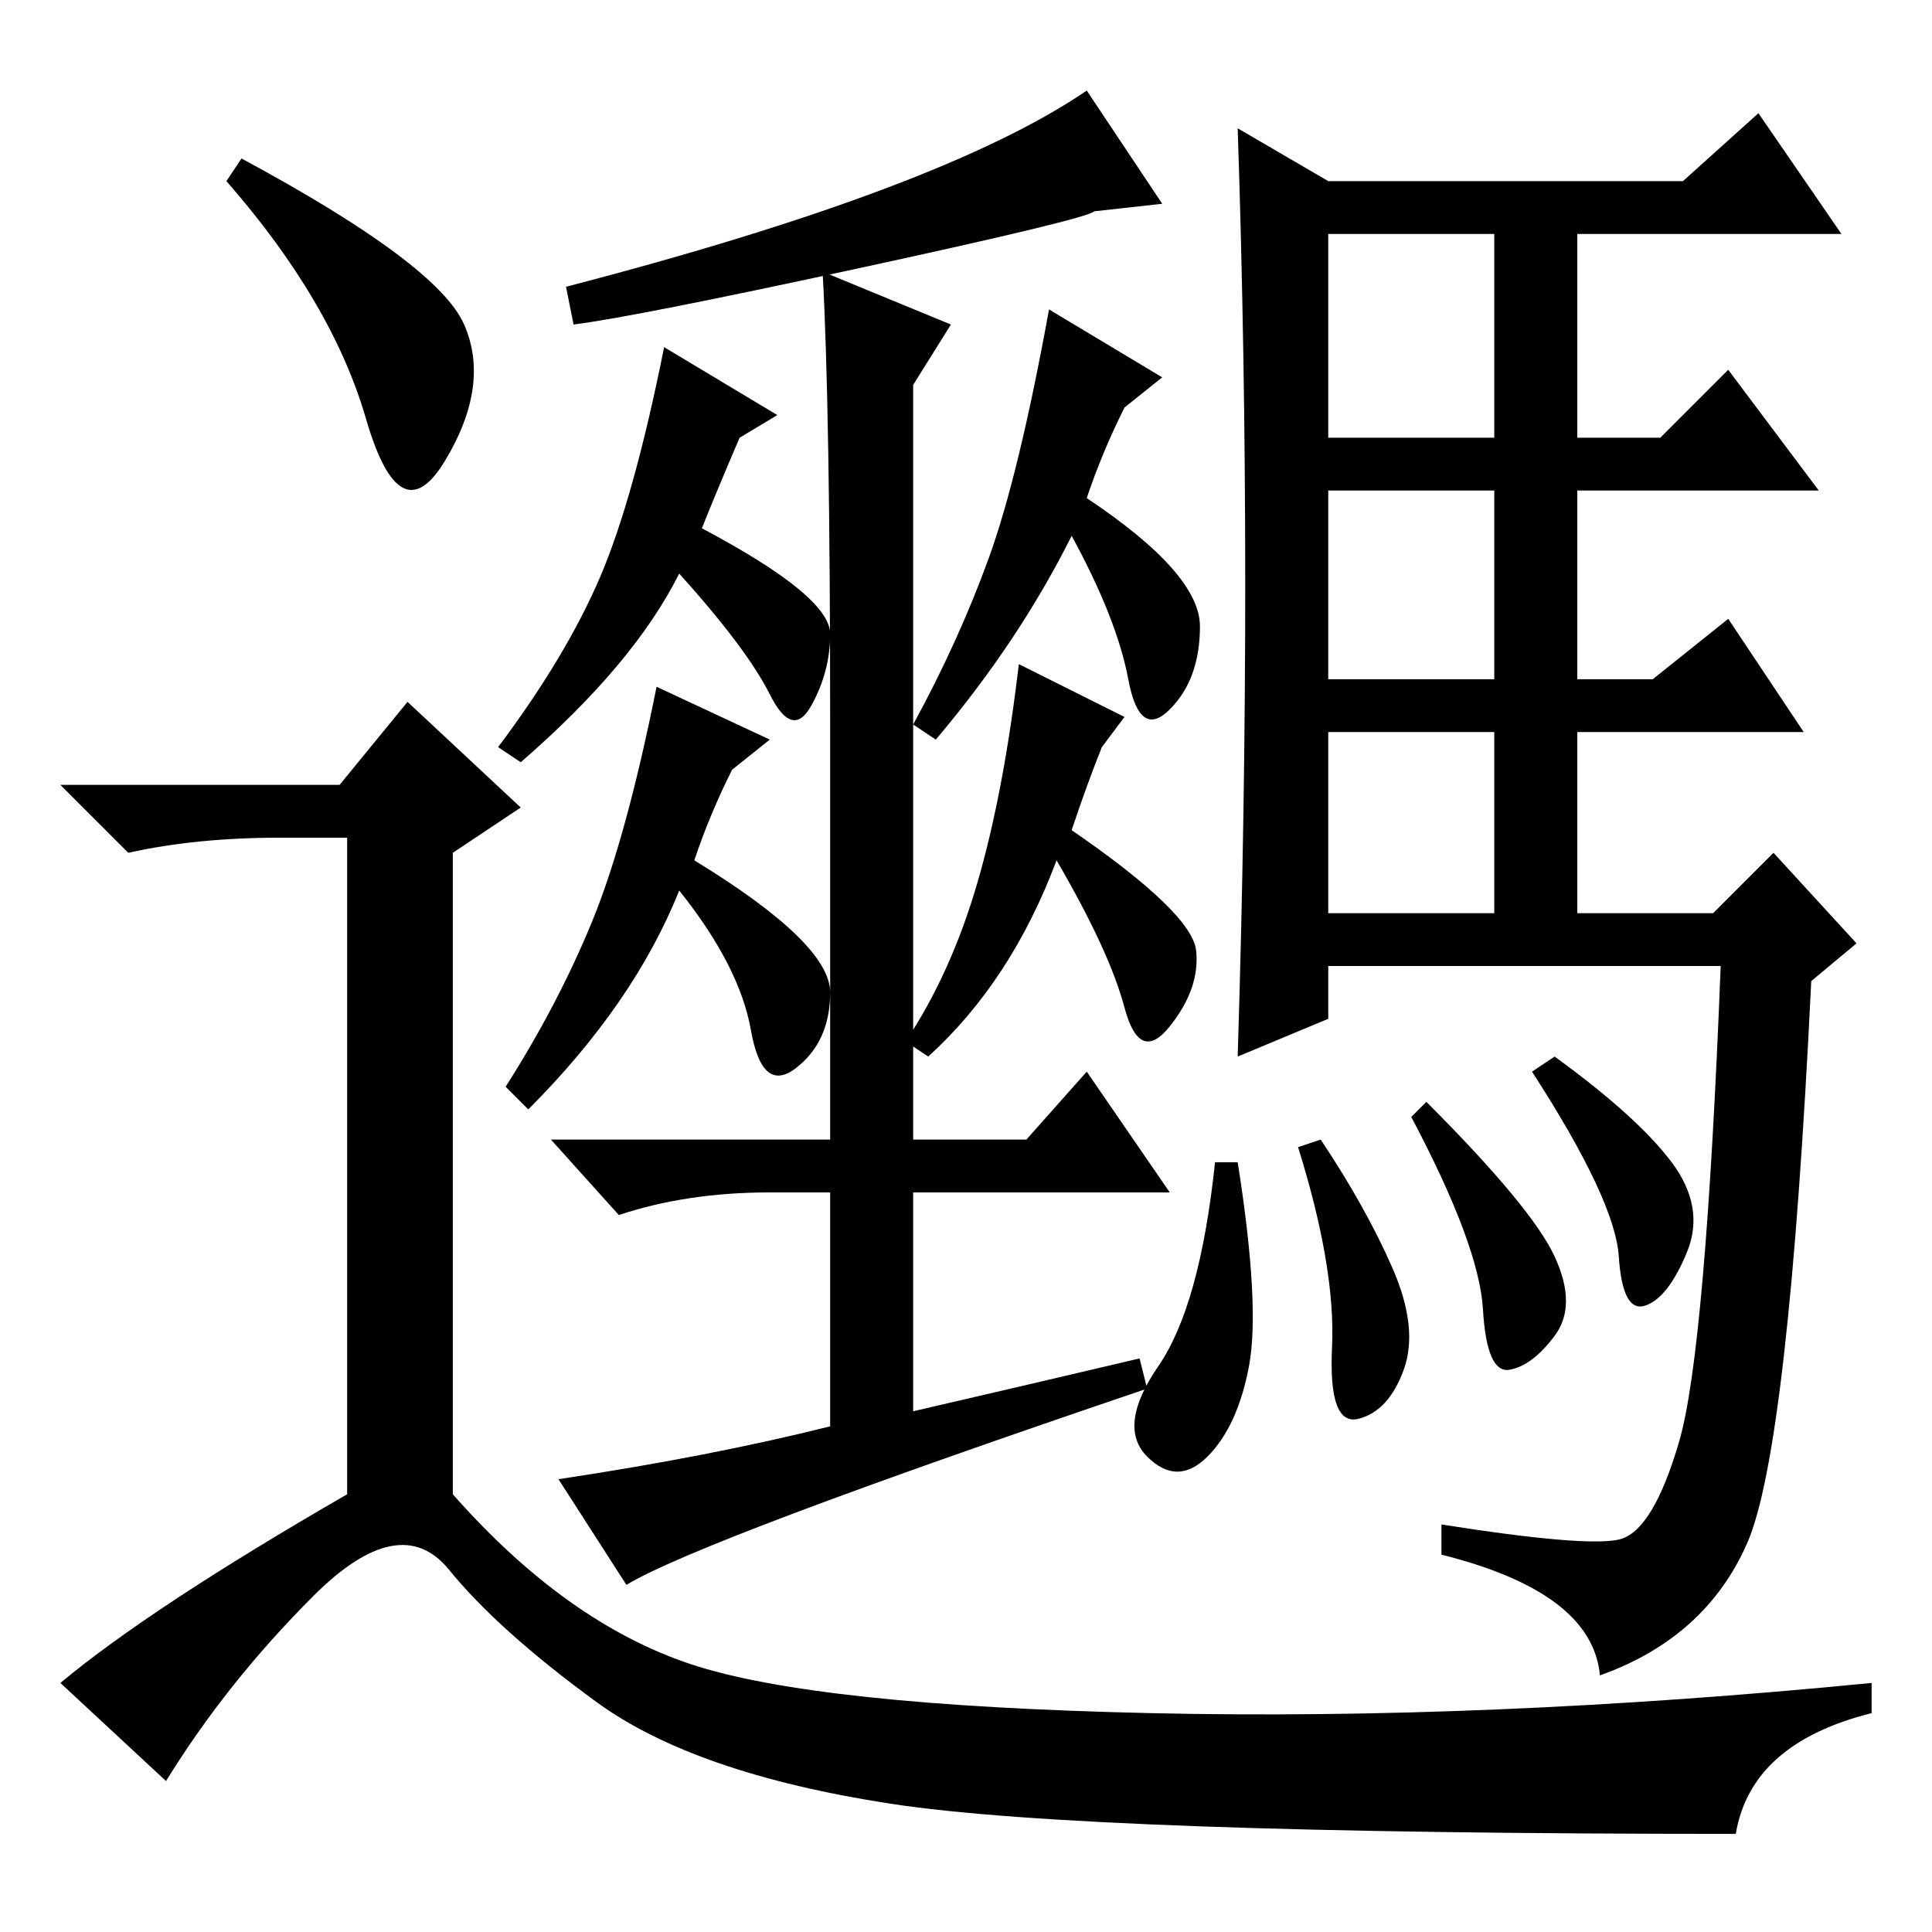 <?xml version="1.0" standalone="no"?>
<!DOCTYPE svg PUBLIC "-//W3C//DTD SVG 1.1//EN" "http://www.w3.org/Graphics/SVG/1.1/DTD/svg11.dtd" >
<svg xmlns="http://www.w3.org/2000/svg" xmlns:xlink="http://www.w3.org/1999/xlink" version="1.1" viewBox="0 -36 256 256">
  <g transform="matrix(1 0 0 -1 0 220)">
   <path fill="currentColor"
d="M92 142q18 -11 18 -17.5t-4.5 -10t-6 5t-9.5 18.5q-6 -15 -20 -29l-3 3q7 11 11.5 22t8.5 31l15 -7l-5 -4q-3 -6 -5 -12zM83 46l-9 14q20 3 36 7v31h-8q-11 0 -20 -3l-9 10h37v55q0 42 -1 60l17 -7l-5 -8v-100h15l8 9l11 -16h-34v-29q13 3 30 7l1 -4q-59 -20 -69 -26z
M149 161l-3 -4q-2 -5 -4 -11q16 -11 16.5 -16t-3.5 -10t-6 2.5t-9 19.5q-6 -16 -17 -26l-3 2q6 9 9.5 21t5.5 29zM144 244l10 -15l-9 -1q-1 -1 -31 -7.5t-38 -7.5l-1 5q50 13 69 26zM93 186q17 -9 17 -14t-2.5 -9.5t-5.5 1.5t-12 16q-6 -12 -21 -25l-3 2q9 12 13.5 22.5
t8.5 30.5l15 -9l-5 -3q-3 -7 -5 -12zM144 190q15 -10 15 -17t-4 -11t-5.5 4t-7.5 19q-7 -14 -18 -27l-3 2q6 11 10 22t8 33l15 -9l-5 -4q-3 -6 -5 -12zM165 178.5q0 30.5 -1 60.5l12 -7h47l10 9l11 -16h-35v-27h11l9 9l12 -16h-32v-25h10l10 8l10 -15h-30v-24h18l8 8l11 -12
l-6 -5q-3 -62 -8.5 -74.5t-19.5 -17.5q-1 11 -21 16v4q19 -3 23.5 -2t8 13t5.5 63h-52v-7l-12 -5q1 32 1 62.5zM176 198h22v27h-22v-27zM176 166h22v25h-22v-25zM176 135h22v24h-22v-24zM164 102q3 -19 1.5 -27t-5.5 -12t-8 0t1.5 12t7.5 27h3zM175 105q6 -9 9.5 -17
t1.5 -13.5t-6 -6.5t-3.5 9.5t-4.5 26.5zM189 110q14 -14 17 -20.5t0 -10.5t-6 -4.5t-3.5 8t-9.5 25.5zM206 116q11 -8 15.5 -14t2 -12t-5.5 -7t-3.5 6.5t-11.5 24.5zM32 235q26 -14 29.5 -22t-2.5 -18t-10.5 5.5t-18.5 31.5zM45 152l9 11l15 -14l-9 -6v-85
q15 -17 31.5 -22.5t61 -6.5t95.5 4v-4q-16 -4 -18 -16q-86 0 -112 4t-39 13.5t-19.5 17.5t-18 -3.5t-19.5 -24.5l-14 13q12 10 38 25v87h-9q-11 0 -20 -2l-9 9h37z" />
  </g>

</svg>
